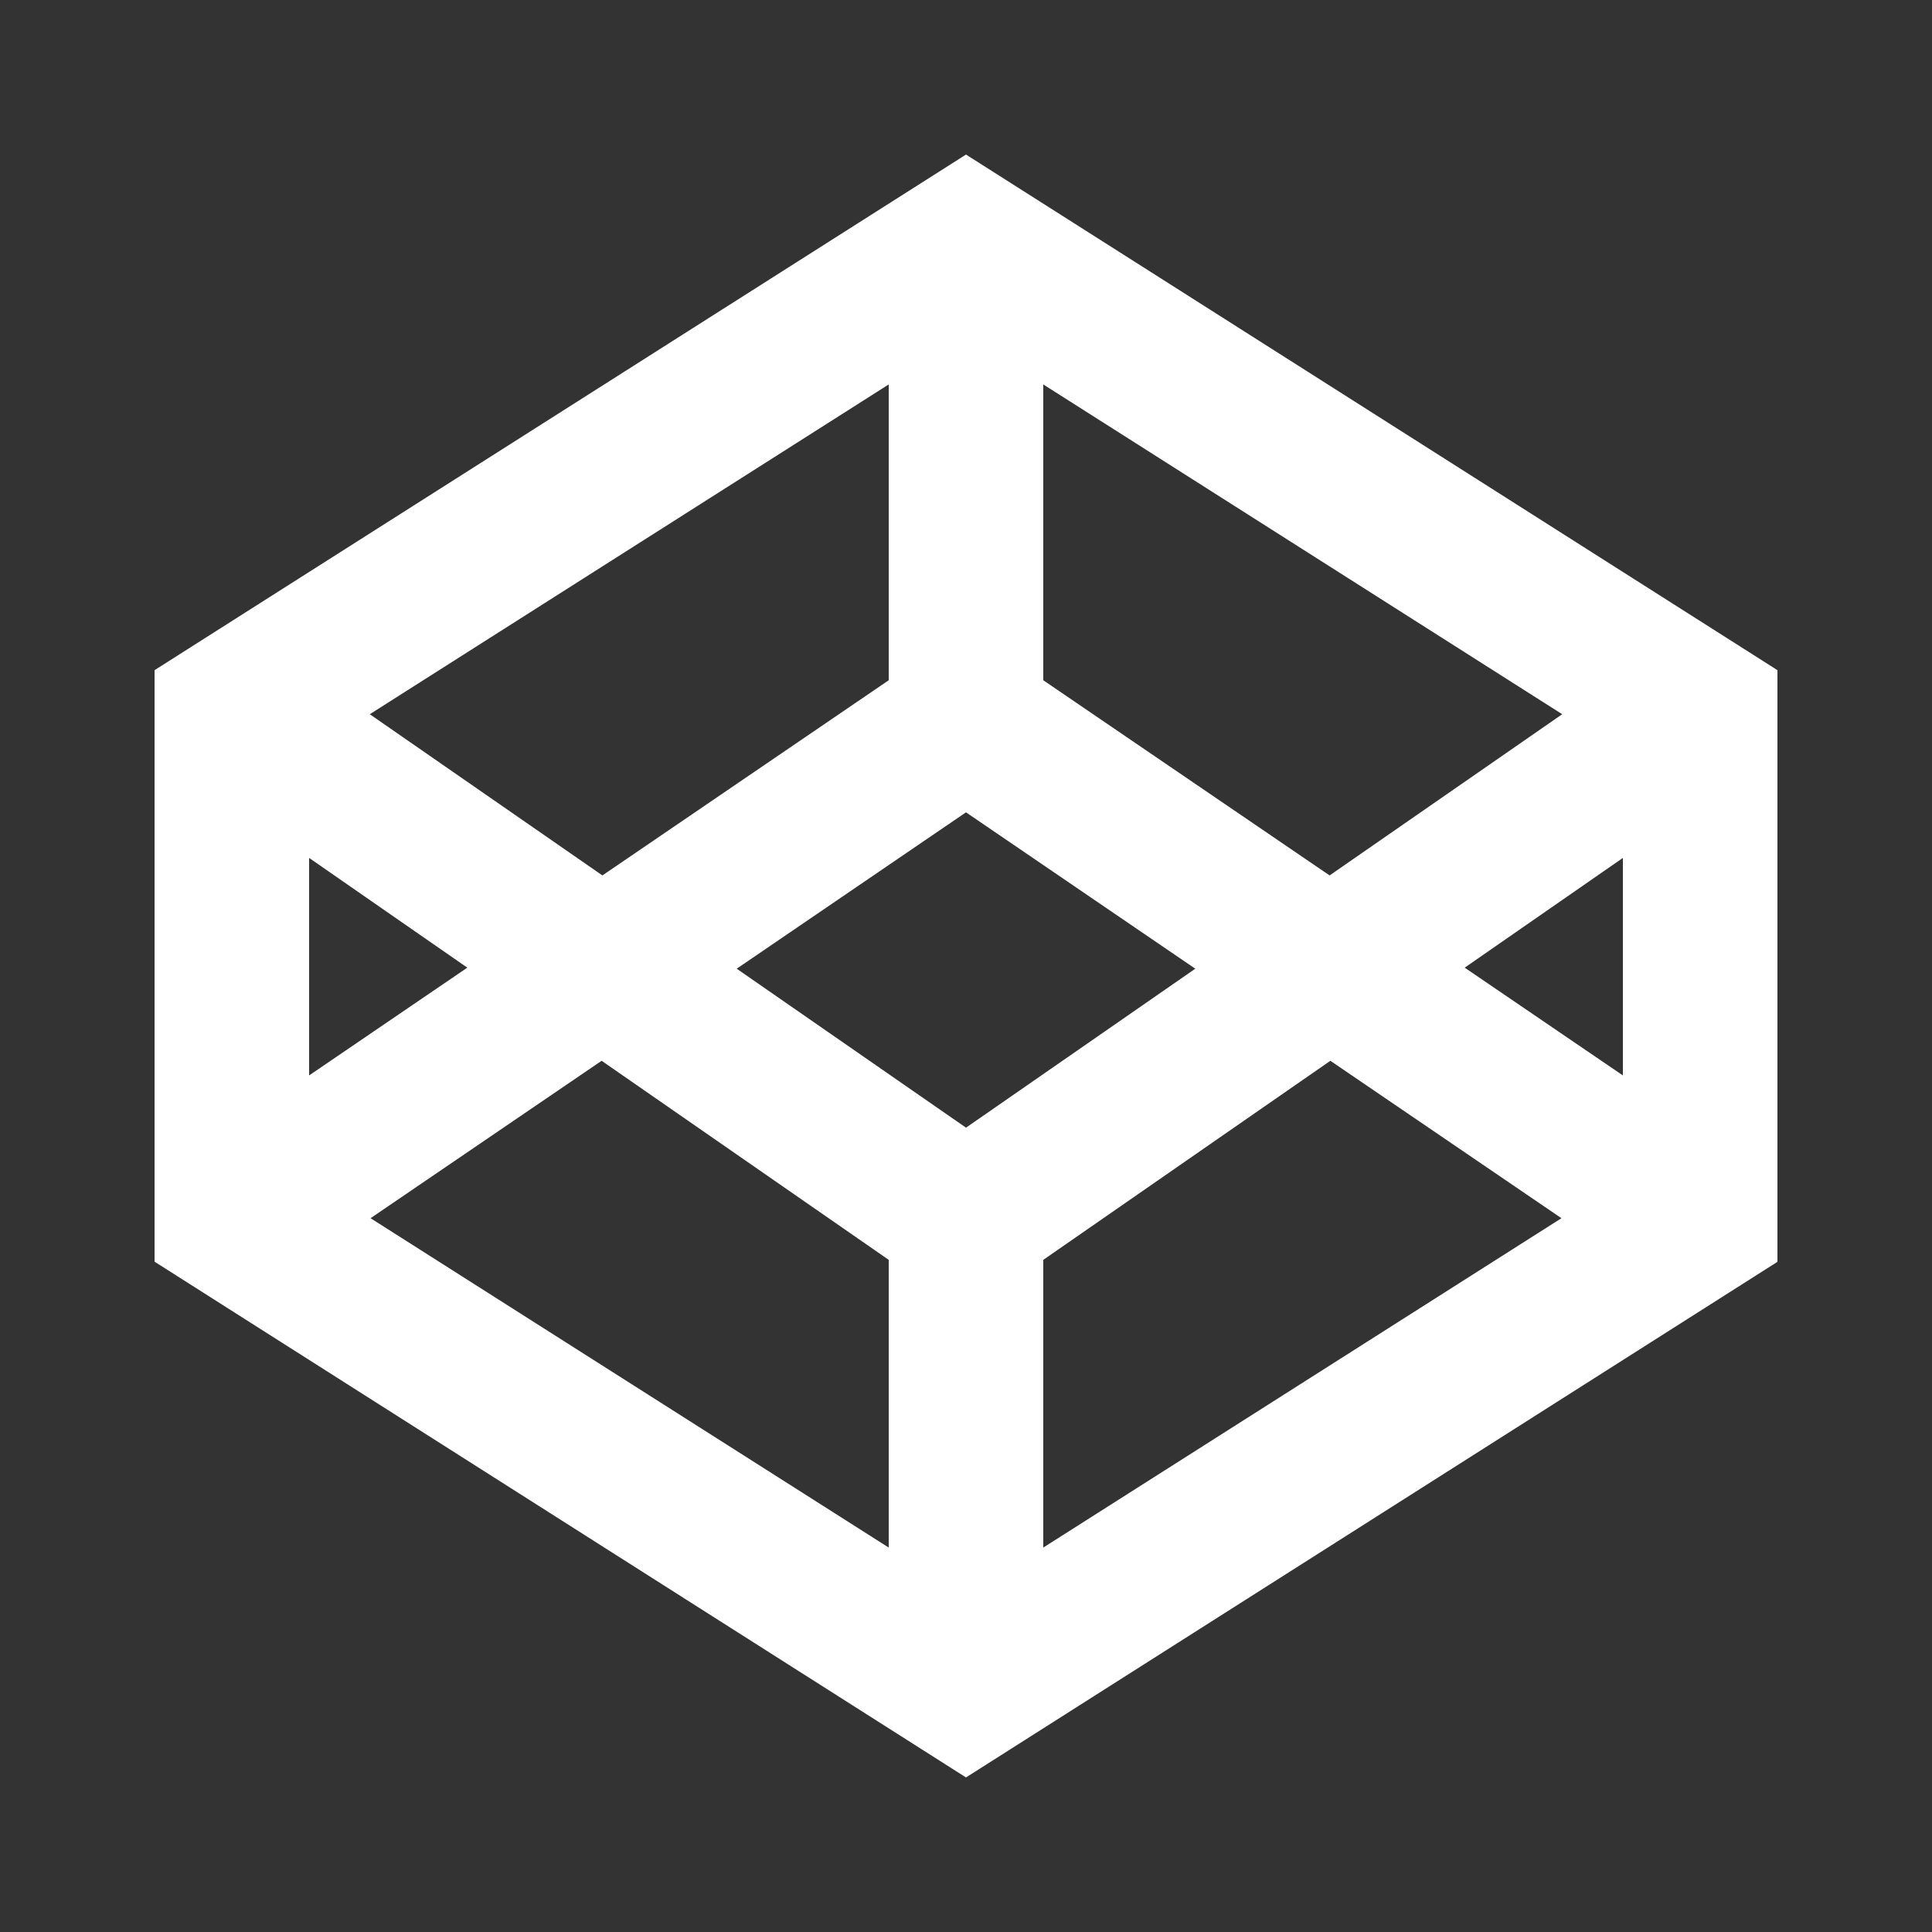 <svg xmlns="http://www.w3.org/2000/svg" xmlns:xlink="http://www.w3.org/1999/xlink" width="50pt" height="50pt" version="1.1" viewBox="0 0 50 50"><rect x="0" y="0" width="50" height="50" fill="#333333" stroke="none"/><g id="surface8557368"><path style="stroke:none;fill-rule:nonzero;fill:#fff;fill-opacity:1" d="M 25 4 L 4 17.344 L 4 32.652 L 25 46 L 46 32.656 L 46 17.344 Z M 25 29.184 L 19.066 25.07 L 25 21.023 L 30.934 25.07 Z M 27 17.605 L 27 9.949 L 40.43 18.484 L 34.41 22.656 Z M 23 17.605 L 15.59 22.656 L 9.57 18.484 L 23 9.949 Z M 12.094 25.043 L 8 27.832 L 8 22.203 Z M 15.57 27.453 L 23 32.605 L 23 40.051 L 9.59 31.527 Z M 27 32.605 L 34.43 27.453 L 40.41 31.527 L 27 40.051 Z M 37.906 25.043 L 42 22.203 L 42 27.832 Z M 37.906 25.043"/></g></svg>